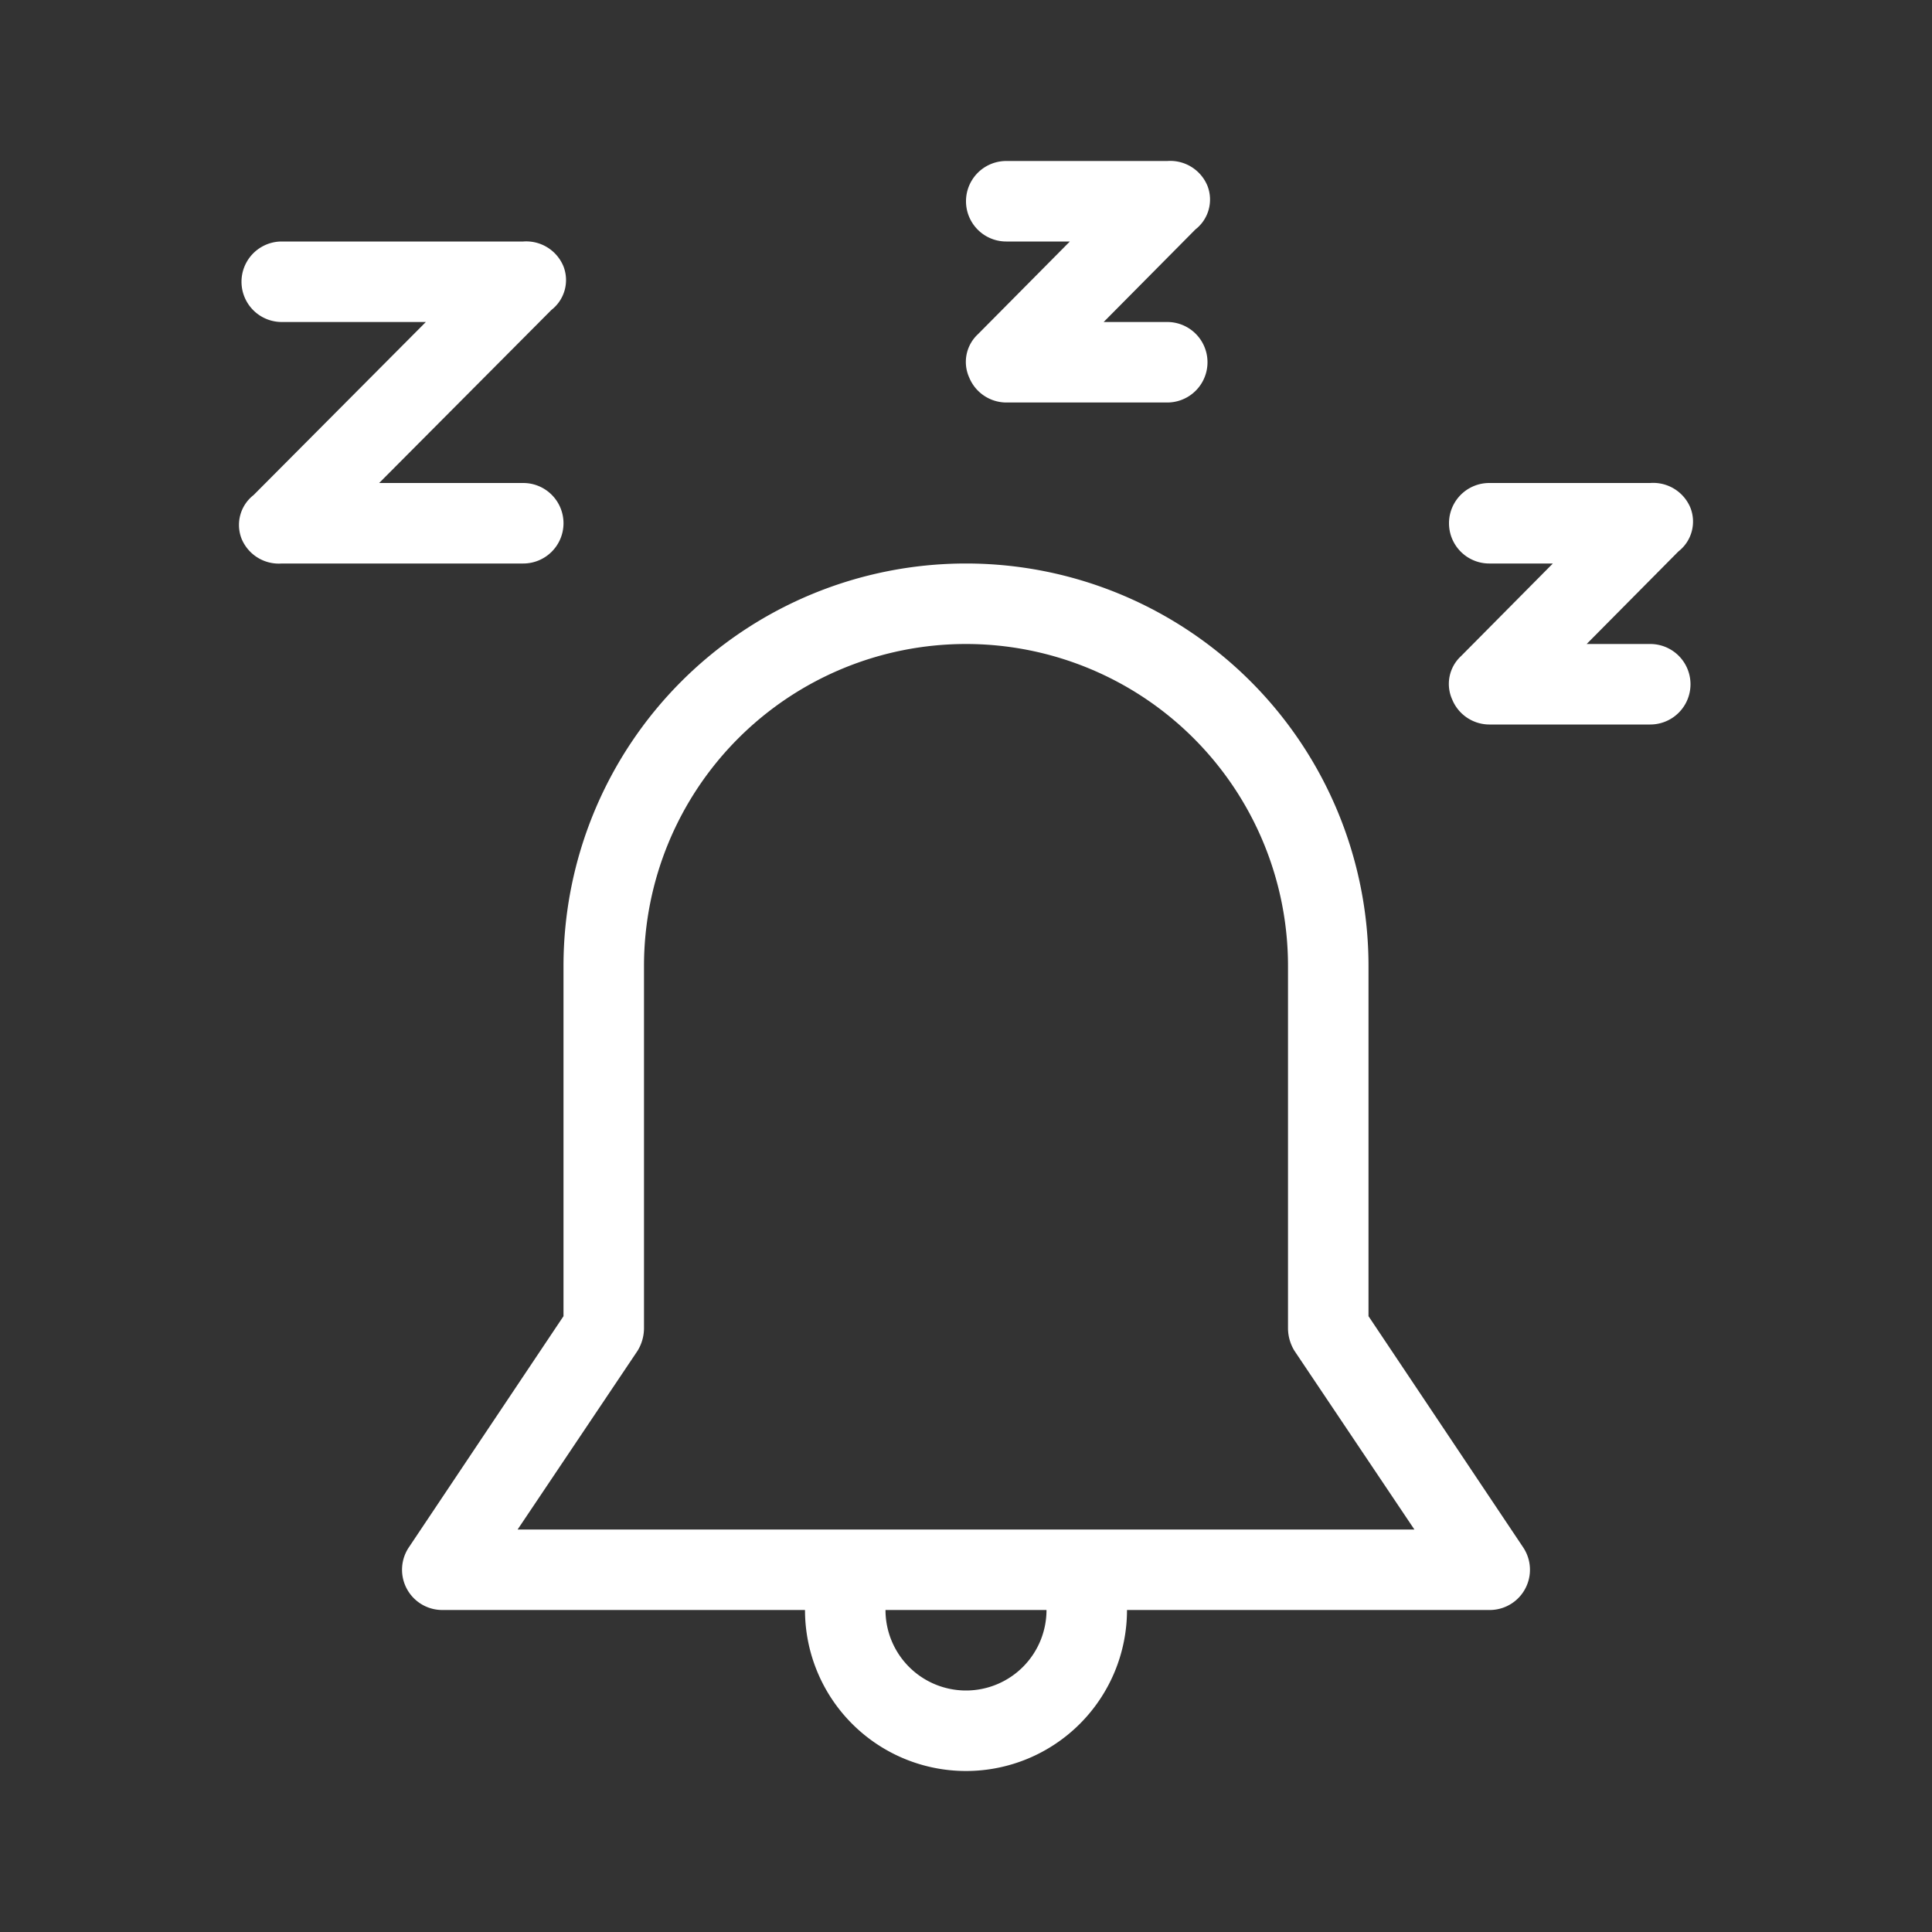 <?xml version="1.0" encoding="utf-8"?>
<svg viewBox="0 0 24 24" x="0px" y="0px" xmlns="http://www.w3.org/2000/svg">
  <rect x="0" y="0" width="24" height="24" fill="#333333" stroke="none"/>
  <defs/>
  <title>snooze, alarm, bell</title>
  <g>
    <path d="M17,16.35V12A5,5,0,0,0,7,12v4.35L5.08,19.22A.5.5,0,0,0,5.5,20H10a2,2,0,0,0,4,0h4.5a.5.5,0,0,0,.42-.78ZM12,21a1,1,0,0,1-1-1h2A1,1,0,0,1,12,21ZM6.43,19l1.49-2.22A.54.54,0,0,0,8,16.5V12a4,4,0,0,1,8,0v4.5a.54.54,0,0,0,.08.28L17.57,19Z" style="fill: rgb(255, 255, 255);"/>
    <path d="M7,6.5A.5.5,0,0,0,6.5,6H4.71L6.85,3.85A.47.47,0,0,0,7,3.31.5.5,0,0,0,6.5,3h-3a.5.5,0,0,0,0,1H5.29L3.15,6.15A.47.47,0,0,0,3,6.69.5.5,0,0,0,3.5,7h3A.5.5,0,0,0,7,6.5Z" style="fill: rgb(255, 255, 255);"/>
    <path d="M12.5,3h.79L12.15,4.15a.47.47,0,0,0-.11.54A.5.5,0,0,0,12.5,5h2a.5.5,0,0,0,0-1h-.79l1.14-1.15A.47.47,0,0,0,15,2.31.5.5,0,0,0,14.5,2h-2a.5.5,0,0,0,0,1Z" style="fill: rgb(255, 255, 255);"/>
    <path d="M20.5,8h-.79l1.14-1.15A.47.47,0,0,0,21,6.31.5.5,0,0,0,20.5,6h-2a.5.5,0,0,0,0,1h.79L18.15,8.15a.47.47,0,0,0-.11.54A.5.5,0,0,0,18.5,9h2a.5.5,0,0,0,0-1Z" style="fill: rgb(255, 255, 255);"/>
  </g>
</svg>